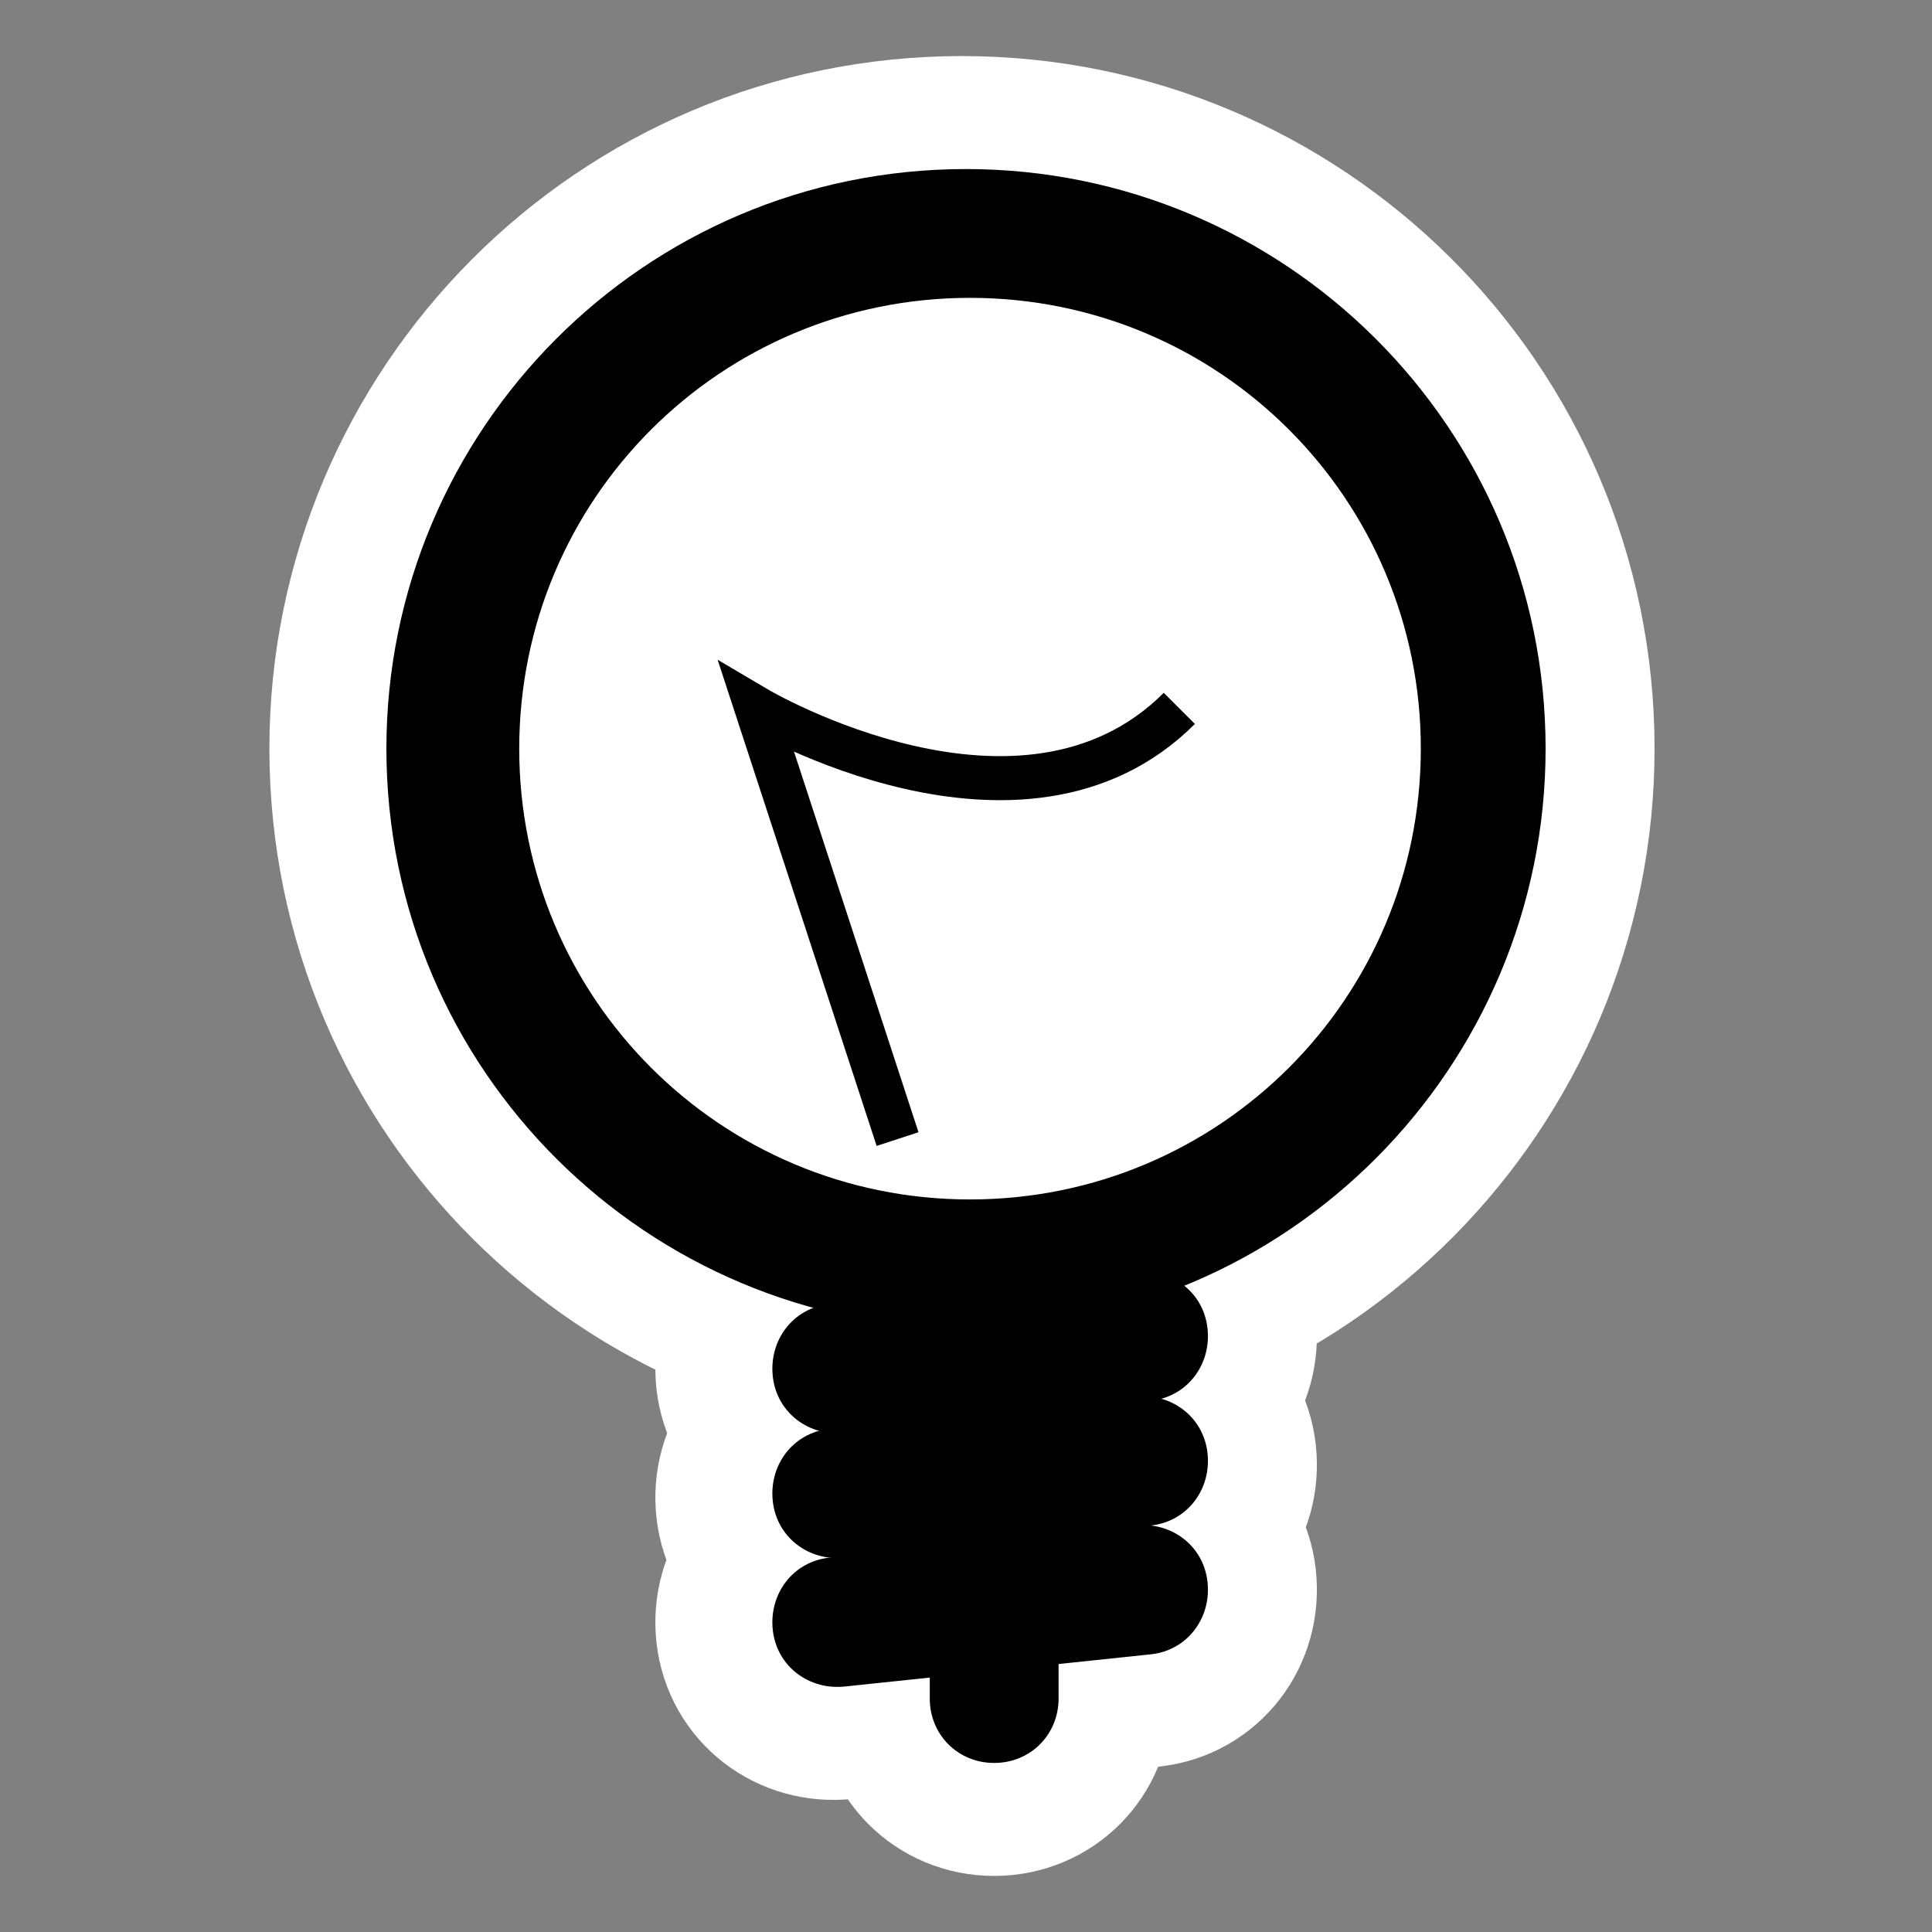 <?xml version="1.0" encoding="iso-8859-1"?>
<!-- Generator: Adobe Illustrator 9.0, SVG Export Plug-In  -->
<!DOCTYPE svg>
<svg width="48pt" height="48pt" viewBox="0 0 48 48" xml:space="preserve" xmlns="http://www.w3.org/2000/svg">
	<rect x="0" y="0" width="48" height="48" fill="#808080" stroke="none"/>
	<g id="Layer_x0020_3" style="fill-rule:nonzero;clip-rule:nonzero;stroke:#FFFFFF;stroke-width:5.614;stroke-miterlimit:4;">
		<g>
			<path d="M9.5,18.6c0,8,6.5,14.4,14.4,14.4c8,0,14.4-6.5,14.4-14.4c0-8-6.5-14.4-14.4-14.4c-8,0-14.4,6.5-14.4,14.4z M12.8,18.6c0-6.2,5-11.2,11.2-11.2c6.2,0,11.2,5,11.2,11.2c0,6.2-5,11.2-11.2,11.2c-6.2,0-11.2-5-11.2-11.2z"/>
            <path d="M28.1,37.9l-7.6,0.8c-0.9,0.1-1.5,0.9-1.4,1.8c0.1,0.9,0.9,1.5,1.8,1.4l7.6-0.8c0.9-0.1,1.5-0.9,1.4-1.8c-0.1-0.9-0.9-1.5-1.8-1.4z"/>
            <path d="M28.1,34.8l-7.6,0.8c-0.9,0.1-1.5,0.9-1.4,1.8c0.1,0.9,0.9,1.5,1.8,1.4l7.6-0.8c0.9-0.1,1.5-0.9,1.4-1.8c-0.1-0.9-0.9-1.5-1.8-1.4z"/>
            <path d="M28.1,31.6l-7.6,0.8c-0.9,0.1-1.5,0.9-1.4,1.8s0.9,1.5,1.8,1.4l7.6-0.8c0.9-0.1,1.5-0.9,1.4-1.8s-0.9-1.5-1.8-1.4z"/>
            <path d="M23.1,41.3v0.9c0,0.9,0.7,1.6,1.6,1.6c0.9,0,1.6-0.7,1.6-1.6v-0.9h-3.3z"/>
            <path style="fill:#FFFFFF;stroke:none;" d="M35.9,18.7c0,6.6-5.4,12-12,12c-6.6,0-12-5.4-12-12s5.4-12,12-12c6.6,0,12,5.4,12,12z"/>
            <path style="stroke:none;"
                  d="M9.6,18.6c0,8,6.5,14.4,14.4,14.4c8,0,14.4-6.5,14.4-14.4c0-8-6.5-14.4-14.4-14.4c-8,0-14.4,6.5-14.4,14.4z M12.9,18.6c0-6.2,5-11.2,11.2-11.2c6.2,0,11.2,5,11.2,11.2c0,6.2-5,11.2-11.2,11.2c-6.2,0-11.2-5-11.2-11.2z"/>
            <path style="stroke:none;"
                  d="M28.2,37.9l-7.6,0.8c-0.9,0.1-1.5,0.9-1.4,1.8c0.1,0.9,0.9,1.5,1.8,1.4l7.6-0.8c0.9-0.1,1.5-0.9,1.4-1.8c-0.1-0.9-0.9-1.5-1.8-1.4z"/>
            <path style="stroke:none;"
                  d="M28.2,34.7l-7.6,0.8c-0.9,0.1-1.5,0.9-1.4,1.8c0.1,0.9,0.9,1.5,1.8,1.4l7.6-0.8c0.9-0.1,1.5-0.9,1.4-1.8c-0.1-0.9-0.9-1.5-1.8-1.4z"/>
            <path style="stroke:none;"
                  d="M28.2,31.6l-7.6,0.8c-0.9,0.1-1.5,0.9-1.4,1.8c0.1,0.9,0.9,1.5,1.8,1.4l7.6-0.8c0.9-0.1,1.5-0.9,1.4-1.8c-0.1-0.9-0.9-1.5-1.8-1.4z"/>
            <path style="stroke:none;" d="M23.1,41.3v0.9c0,0.9,0.7,1.6,1.6,1.6s1.6-0.7,1.6-1.6v-0.9h-3.3z"/>
            <path style="fill:none;stroke:#000000;stroke-width:1.094;" d="M22.3,28.3l-3.5-10.7c0,0,6.6,3.9,10.5,0"/>
		</g>
	</g>
    <g id="crop_x0020_marks" style="fill-rule:nonzero;clip-rule:nonzero;stroke:#000000;stroke-miterlimit:4;">
		<path style="fill:none;stroke:none;" d="M48,48H0V0h48v48z"/>
	</g>
</svg>

